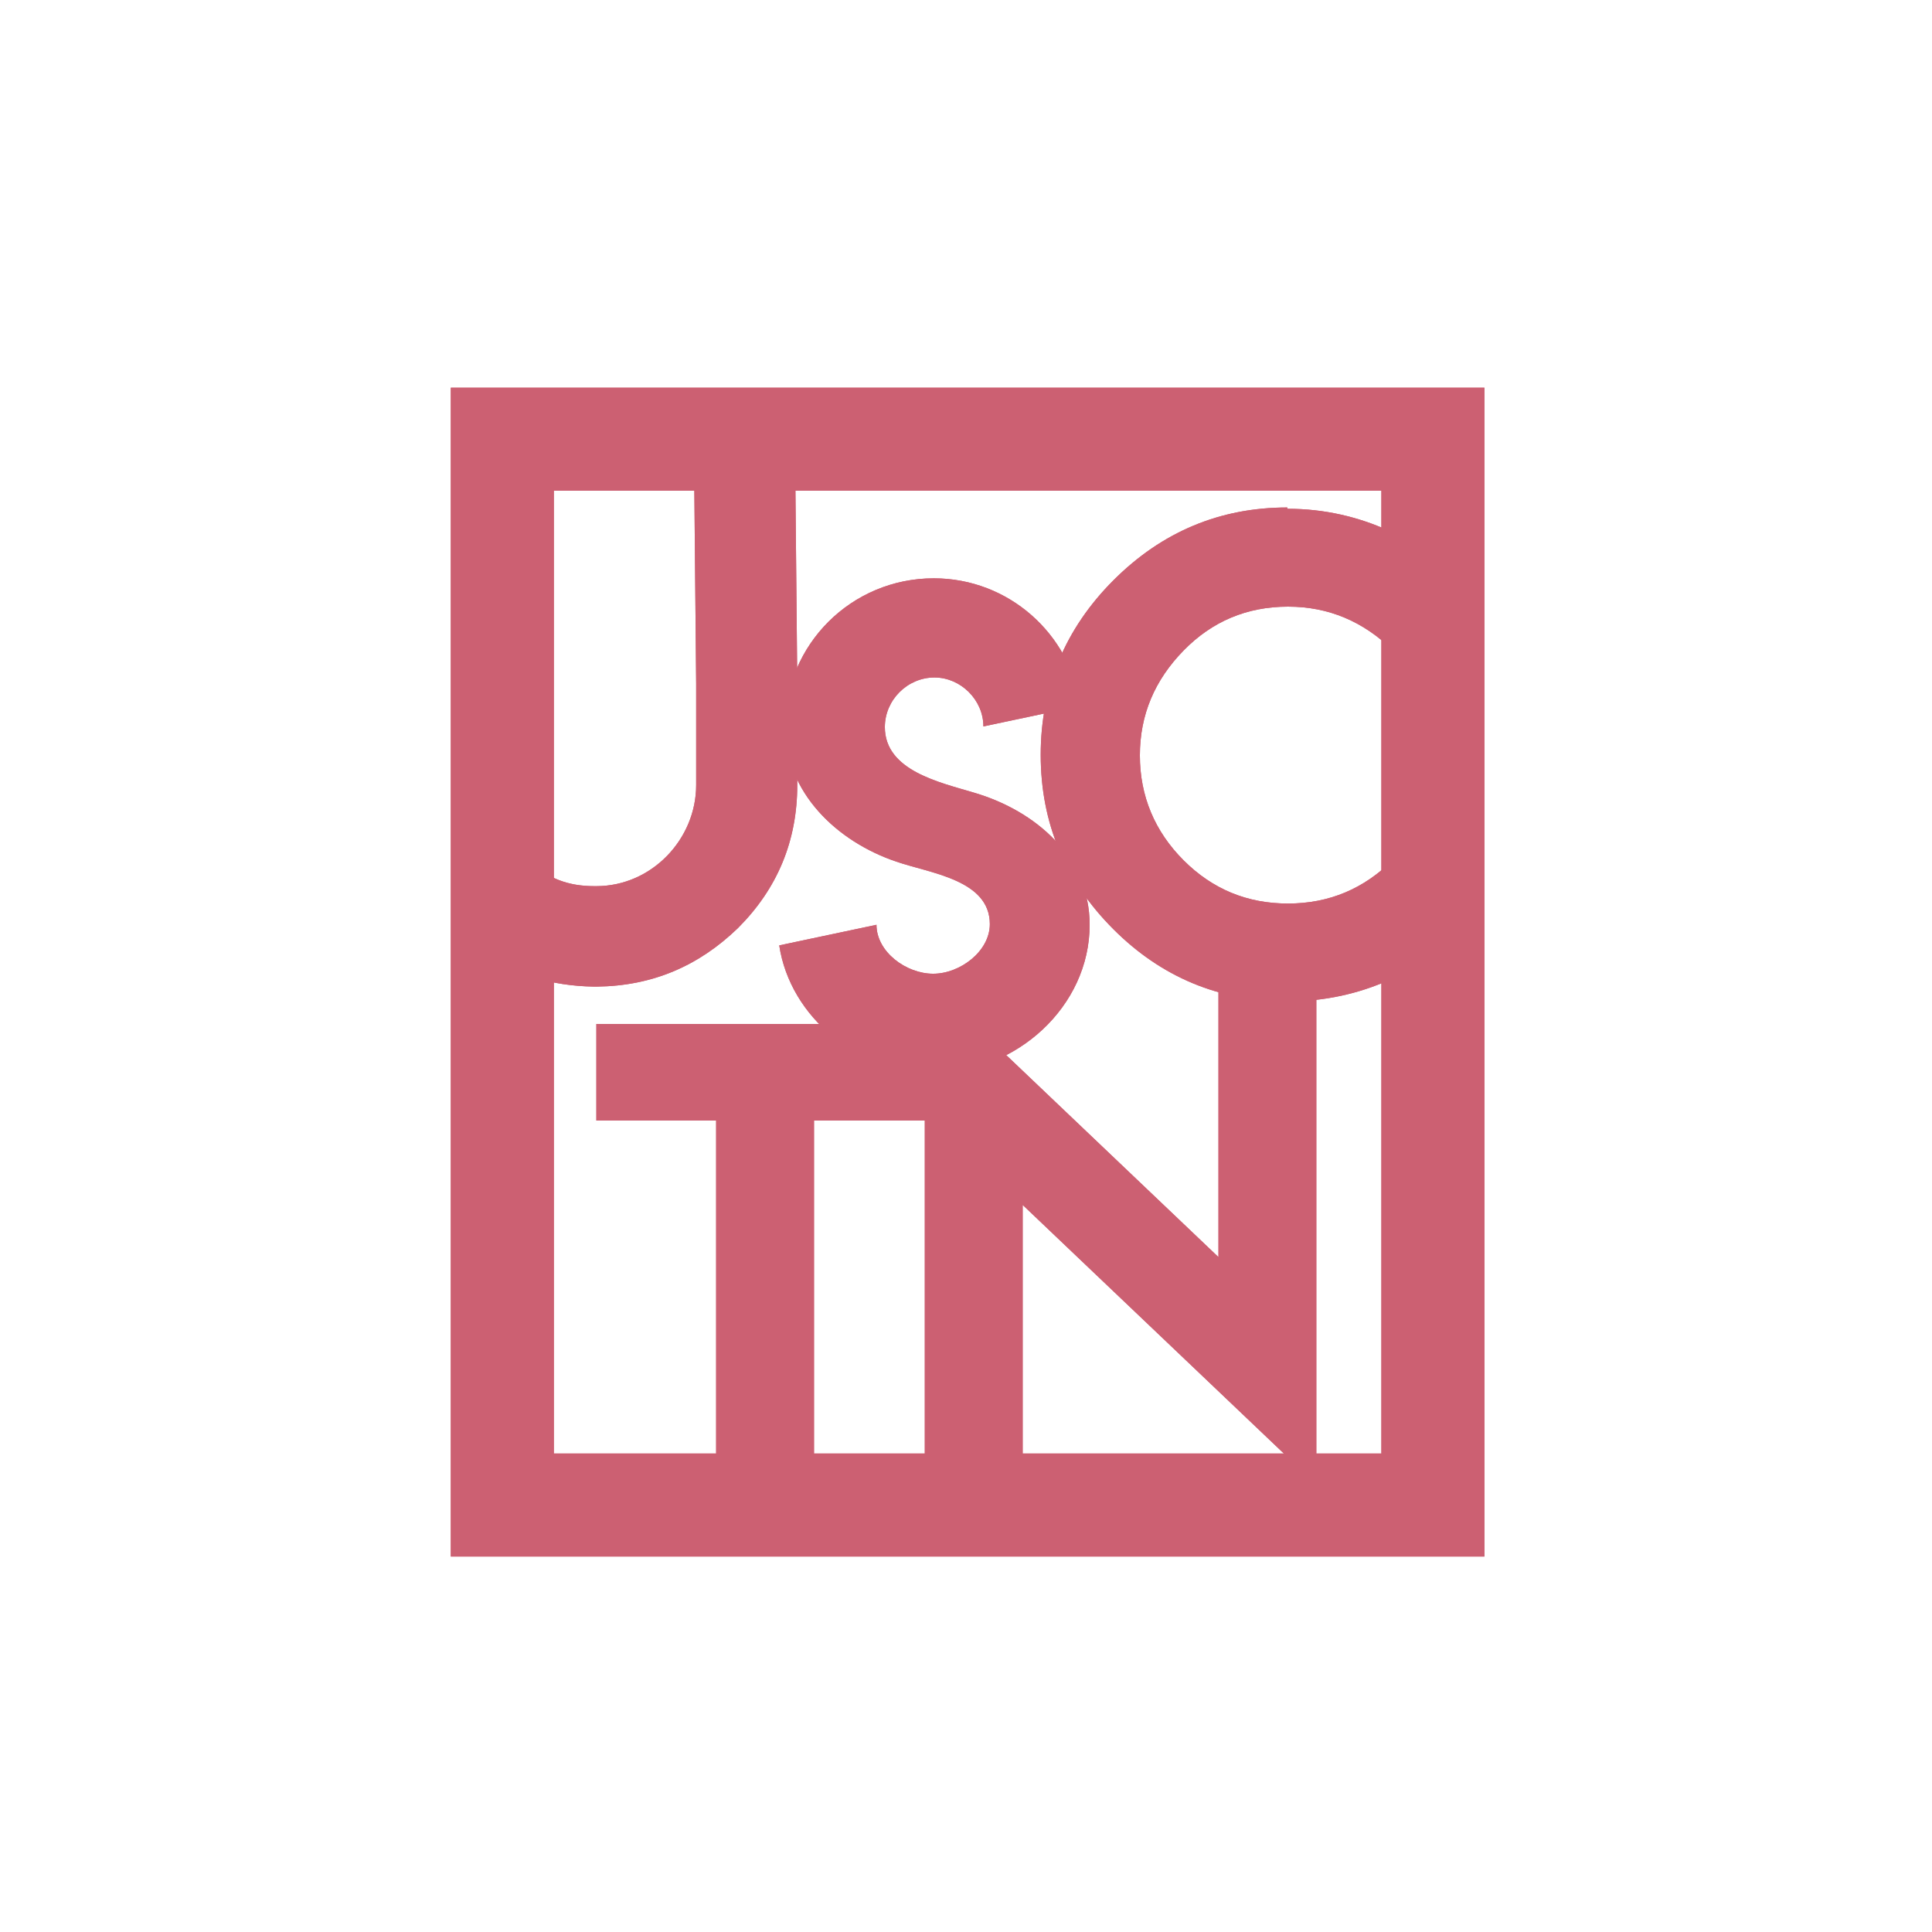 <?xml version="1.0" encoding="utf-8"?>
<!-- Generator: Adobe Illustrator 19.1.0, SVG Export Plug-In . SVG Version: 6.00 Build 0)  -->
<svg version="1.1" id="Layer_6" xmlns="http://www.w3.org/2000/svg" xmlns:xlink="http://www.w3.org/1999/xlink" x="0px" y="0px"
	 viewBox="0 0 300 300" style="enable-background:new 0 0 300 300;" xml:space="preserve">
<style type="text/css">
	.st0{fill:#CC6072;}
</style>
<g>
	<g>
		<path class="st0" d="M108.1,121.9v-15.7l-0.3-31.7l15.7,0l0.3,31.4v16c0,8.7-3.1,16.1-9.2,22.2c-6.1,5.9-13.3,9-21.9,9.1h-0.5
			c-6.6-0.1-12.4-1.9-17.5-5.4l7.9-13.7c2.7,2.3,5.6,3.5,9.7,3.5h0.3C101.2,137.6,108.1,130.3,108.1,121.9z"/>
		<path class="st0" d="M144.9,151.2c4.2,0,8.8-3.5,8.8-7.7c0-6.9-9.3-7.9-14.5-9.7c-9.2-3.1-17.3-10.7-17.3-21
			c0-12.7,10.3-23,23.1-23c11.6,0,21.2,8.6,22.8,19.8l-15.1,3.2c0-4.1-3.5-7.6-7.6-7.6c-4.2,0-7.7,3.5-7.7,7.7
			c0,6.8,8.6,8.6,13.9,10.2c9.5,2.8,17.9,10,17.9,20.5c0,12.7-11.4,23-24.2,23c-11.7,0-22.3-8.6-24-19.8l15.1-3.2
			C136.1,147.8,140.7,151.2,144.9,151.2L144.9,151.2z"/>
		<path class="st0" d="M199.9,155.5c-10.6,0-19.6-3.8-27-11.2c-7.5-7.5-11.3-16.5-11.3-27.1c0-10.5,3.8-19.6,11.3-27.1
			c7.5-7.5,16.5-11.3,27-11.3l0,0.2c11.7,0,20.9,5.2,27.2,11.2l-10.8,10.8c-4.6-4.5-10-6.8-16.3-6.8c-6.4,0-11.8,2.3-16.2,6.8
			c-4.5,4.6-6.8,10-6.8,16.3c0,6.3,2.3,11.8,6.8,16.3c4.5,4.5,9.9,6.7,16.2,6.7c6.4,0,11.8-2.3,16.3-6.8l10.8,10.8
			C220.9,150.5,211.7,155.5,199.9,155.5z"/>
		<path class="st0" d="M145,159v15h-18.6v60.5h-15.2V174H92.6v-15H145z"/>
		<path class="st0" d="M189.2,195.2v-42h15.2v77.3l-45.6-43.4v42h-15.2v-77.3L189.2,195.2z"/>
		<path class="st0" d="M230.5,241.7H70V60.2h160.5V241.7z M86,225.7h128.5V76.2H86V225.7z"/>
	</g>
	<g>
		<path class="st0" d="M108.1,121.9v-15.7l-0.3-31.7l15.7,0l0.3,31.4v16c0,8.7-3.1,16.1-9.2,22.2c-6.1,5.9-13.3,9-21.9,9.1h-0.5
			c-6.6-0.1-12.4-1.9-17.5-5.4l7.9-13.7c2.7,2.3,5.6,3.5,9.7,3.5h0.3C101.2,137.6,108.1,130.3,108.1,121.9z"/>
		<path class="st0" d="M144.9,151.2c4.2,0,8.8-3.5,8.8-7.7c0-6.9-9.3-7.9-14.5-9.7c-9.2-3.1-17.3-10.7-17.3-21
			c0-12.7,10.3-23,23.1-23c11.6,0,21.2,8.6,22.8,19.8l-15.1,3.2c0-4.1-3.5-7.6-7.6-7.6c-4.2,0-7.7,3.5-7.7,7.7
			c0,6.8,8.6,8.6,13.9,10.2c9.5,2.8,17.9,10,17.9,20.5c0,12.7-11.4,23-24.2,23c-11.7,0-22.3-8.6-24-19.8l15.1-3.2
			C136.1,147.8,140.7,151.2,144.9,151.2L144.9,151.2z"/>
		<path class="st0" d="M199.9,155.5c-10.6,0-19.6-3.8-27-11.2c-7.5-7.5-11.3-16.5-11.3-27.1c0-10.5,3.8-19.6,11.3-27.1
			c7.5-7.5,16.5-11.3,27-11.3l0,0.2c11.7,0,20.9,5.2,27.2,11.2l-10.8,10.8c-4.6-4.5-10-6.8-16.3-6.8c-6.4,0-11.8,2.3-16.2,6.8
			c-4.5,4.6-6.8,10-6.8,16.3c0,6.3,2.3,11.8,6.8,16.3c4.5,4.5,9.9,6.7,16.2,6.7c6.4,0,11.8-2.3,16.3-6.8l10.8,10.8
			C220.9,150.5,211.7,155.5,199.9,155.5z"/>
		<path class="st0" d="M145,159v15h-18.6v60.5h-15.2V174H92.6v-15H145z"/>
		<path class="st0" d="M189.2,195.2v-42h15.2v77.3l-45.6-43.4v42h-15.2v-77.3L189.2,195.2z"/>
		<path class="st0" d="M230.5,241.7H70V60.2h160.5V241.7z M86,225.7h128.5V76.2H86V225.7z"/>
	</g>
</g>
</svg>
